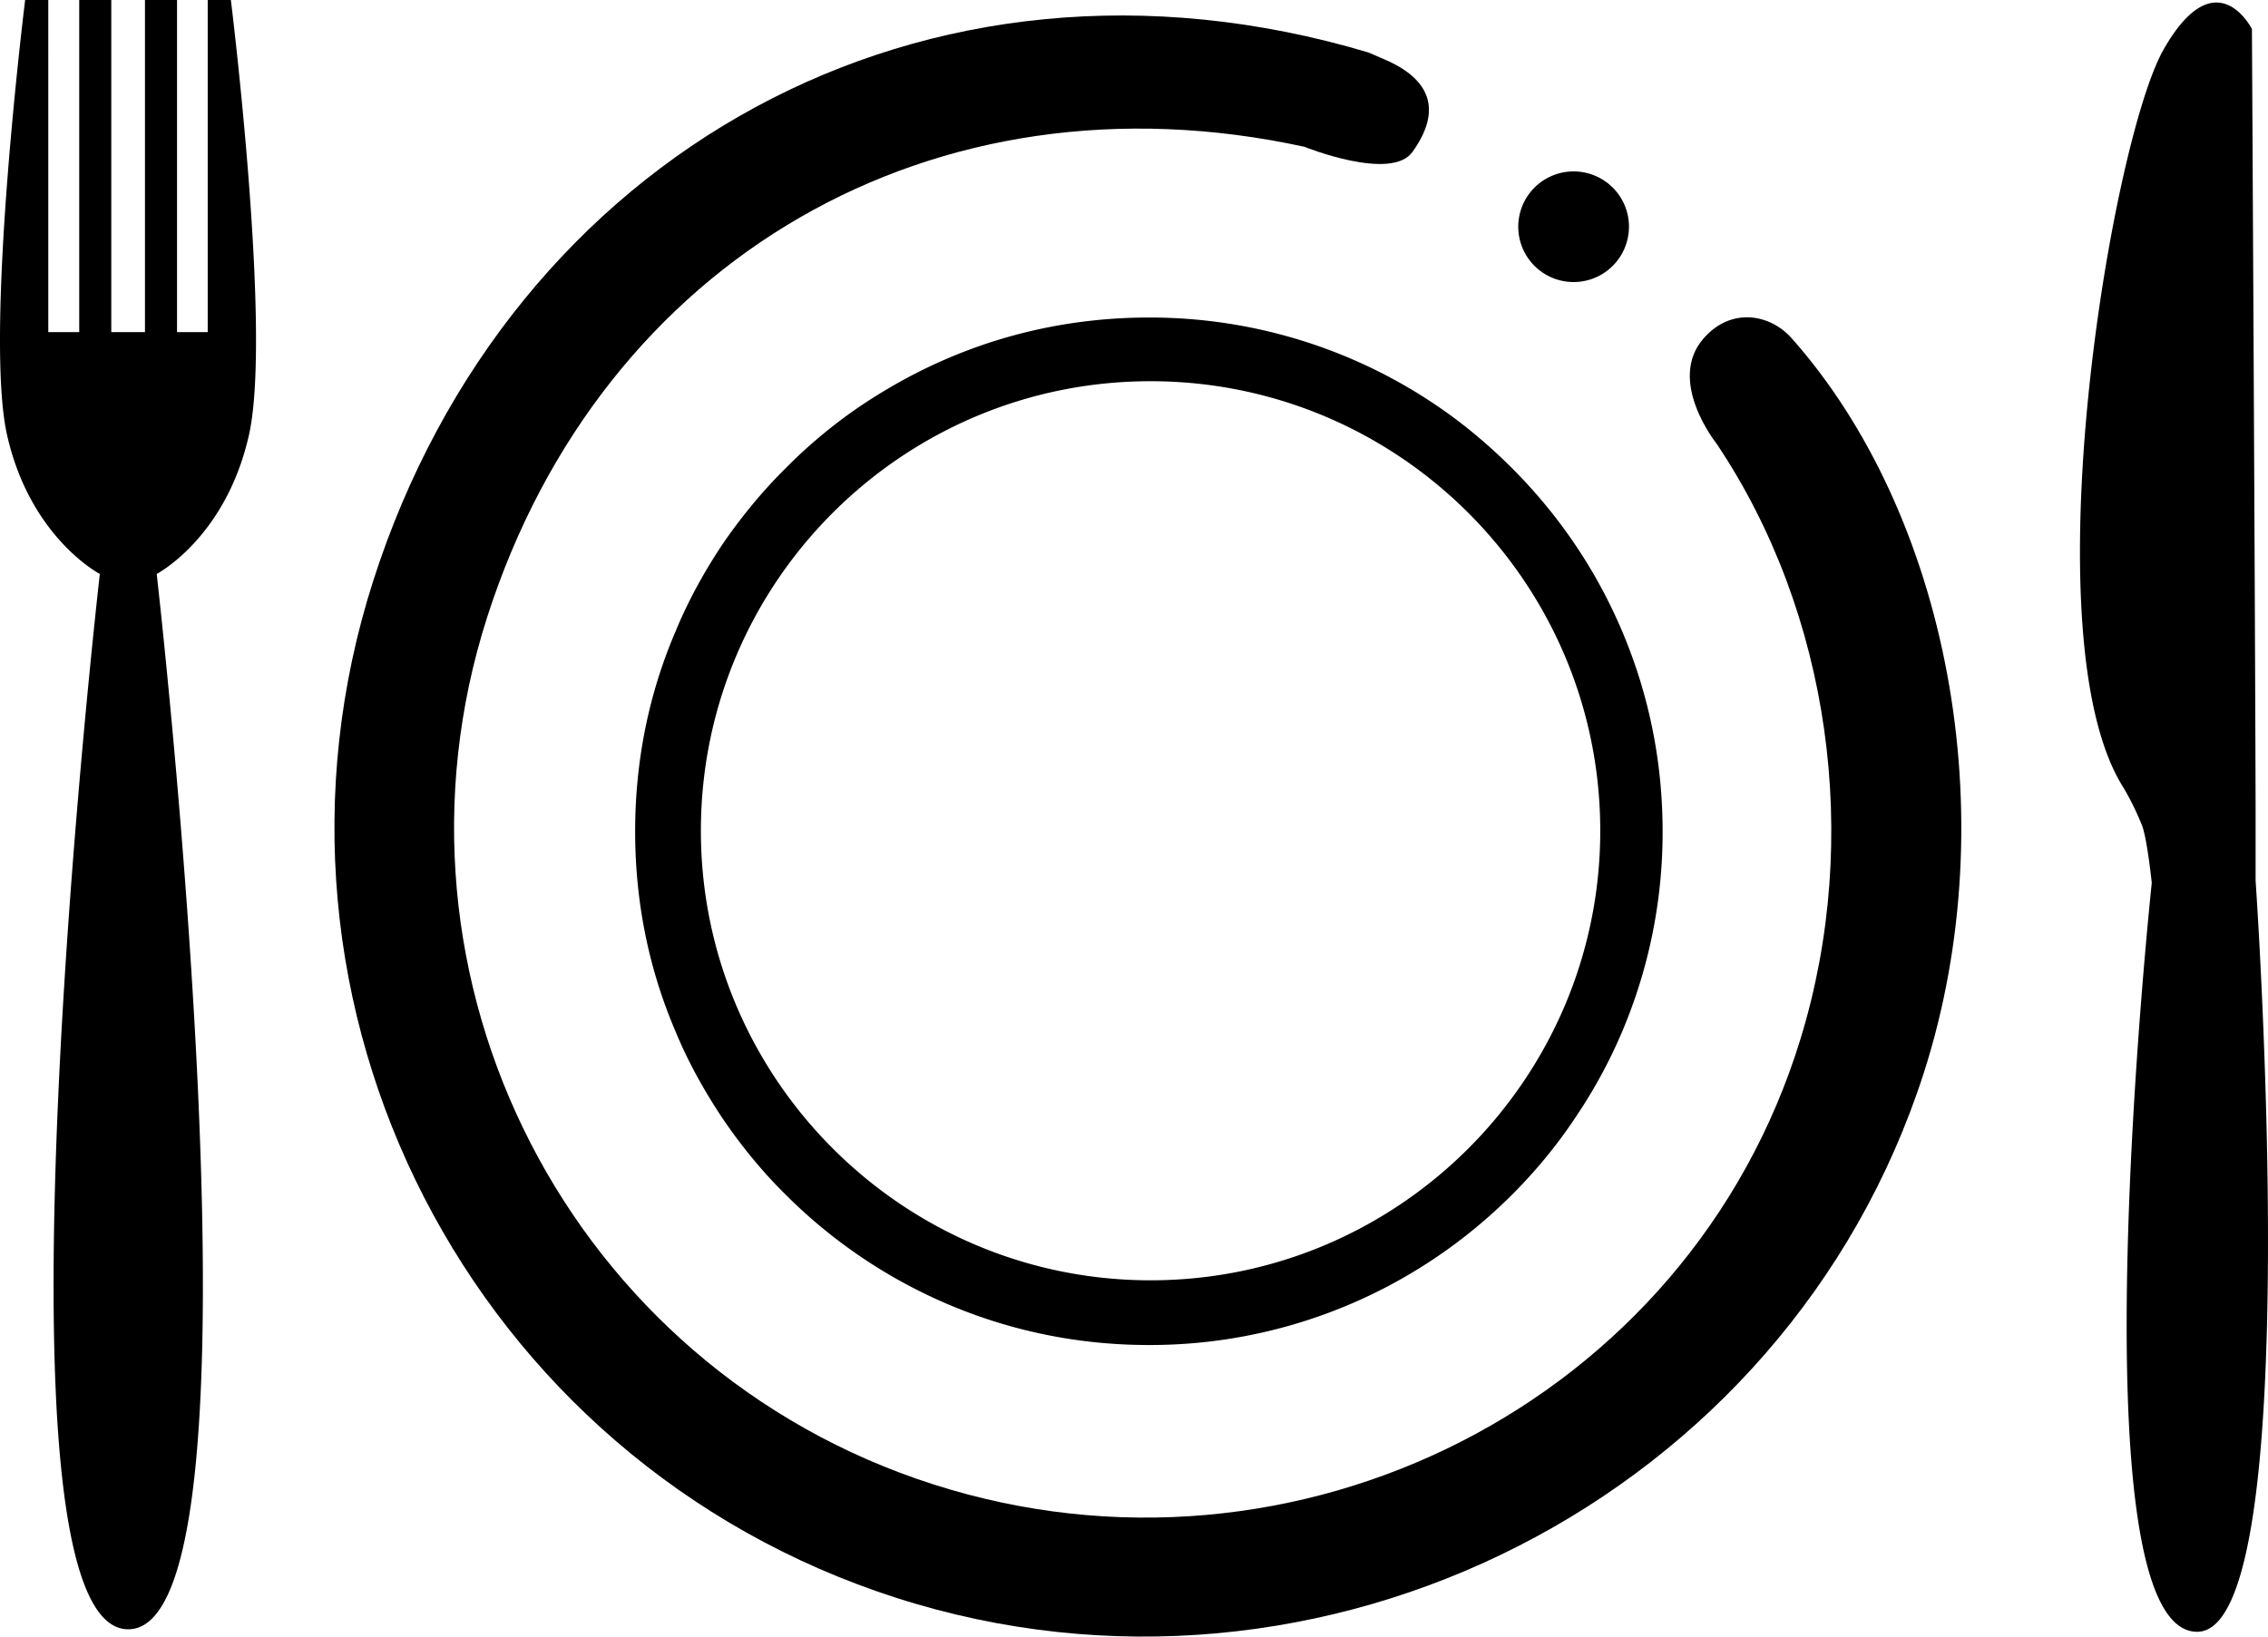 <svg width="66.928" height="48.31" viewBox="0 0 66.928 48.31" xmlns="http://www.w3.org/2000/svg">
    <g fill="currentColor" fill-rule="evenodd">
        <path d="M46.936 5.138a1.633 1.633 0 1 0 1.055 2.055 1.63 1.63 0 0 0-1.055-2.055"/>
        <path d="M40.379 1.548c-13.115-3.914-25.331 3.03-29.361 15.583-4.03 12.554 2.88 26.007 15.434 30.036 12.555 4.03 26.285-2.94 30.32-15.5 2.455-7.654.677-16.524-3.9-21.682-.628-.71-1.778-.933-2.596 0-1.108 1.257.379 3.11.379 3.11 3.346 4.99 4.293 11.648 2.48 17.563-3.285 10.75-14.9 16.591-25.601 13.156-10.702-3.434-16.59-14.9-13.156-25.602C17.772 7.64 27.568 1.954 38.493 4.333c0 0 2.562 1.035 3.19.15.9-1.258.5-2.158-.817-2.725l-.487-.21z"/>
        <path d="M33.953 37.793c-7.32 0-13.27-5.96-13.27-13.27 0-7.32 5.94-13.27 13.27-13.27 7.32 0 13.27 5.95 13.27 13.27 0 7.31-5.95 13.27-13.27 13.27m13.92-19.15c-.38-.9-.85-1.77-1.4-2.58-.54-.8-1.17-1.56-1.85-2.24-.69-.69-1.44-1.32-2.24-1.86a15.06 15.06 0 0 0-8.48-2.59c-2.05 0-4.04.4-5.9 1.19-.9.38-1.77.86-2.58 1.4-.8.54-1.56 1.17-2.24 1.86-.69.68-1.31 1.44-1.86 2.24-.54.81-1.02 1.68-1.39 2.58-.8 1.87-1.19 3.85-1.19 5.9 0 2.05.39 4.03 1.19 5.9.37.9.85 1.76 1.39 2.57.55.81 1.17 1.57 1.86 2.25a15.185 15.185 0 0 0 4.82 3.25c1.87.79 3.85 1.19 5.9 1.19a15.06 15.06 0 0 0 8.48-2.59c.8-.54 1.56-1.17 2.24-1.85.69-.69 1.31-1.44 1.85-2.25.55-.81 1.02-1.67 1.4-2.57a15.06 15.06 0 0 0 1.19-5.9c0-2.05-.4-4.03-1.19-5.9M7.347 12.838C8.03 9.796 6.813 0 6.813 0H6.13v9.803h-.906V0h-.946v9.803h-.994V0h-.946v9.803h-.913V0H.742S-.475 9.803.208 12.838c.683 3.035 2.738 4.104 2.738 4.104s-3.57 31.152.838 31.152c4.408 0 .84-31.152.84-31.152s2.04-1.062 2.723-4.104M64.838 48.168c-3.698 0-1.34-22.107-1.34-22.107s-.134-1.284-.283-1.683a8.173 8.173 0 0 0-.561-1.143c-2.792-4.428-.351-19.07 1.197-21.782 1.548-2.704 2.603-.595 2.603-.595s.094 17.213.108 22.952v2.184s1.548 22.174-1.724 22.174"/>
    </g>
</svg>
